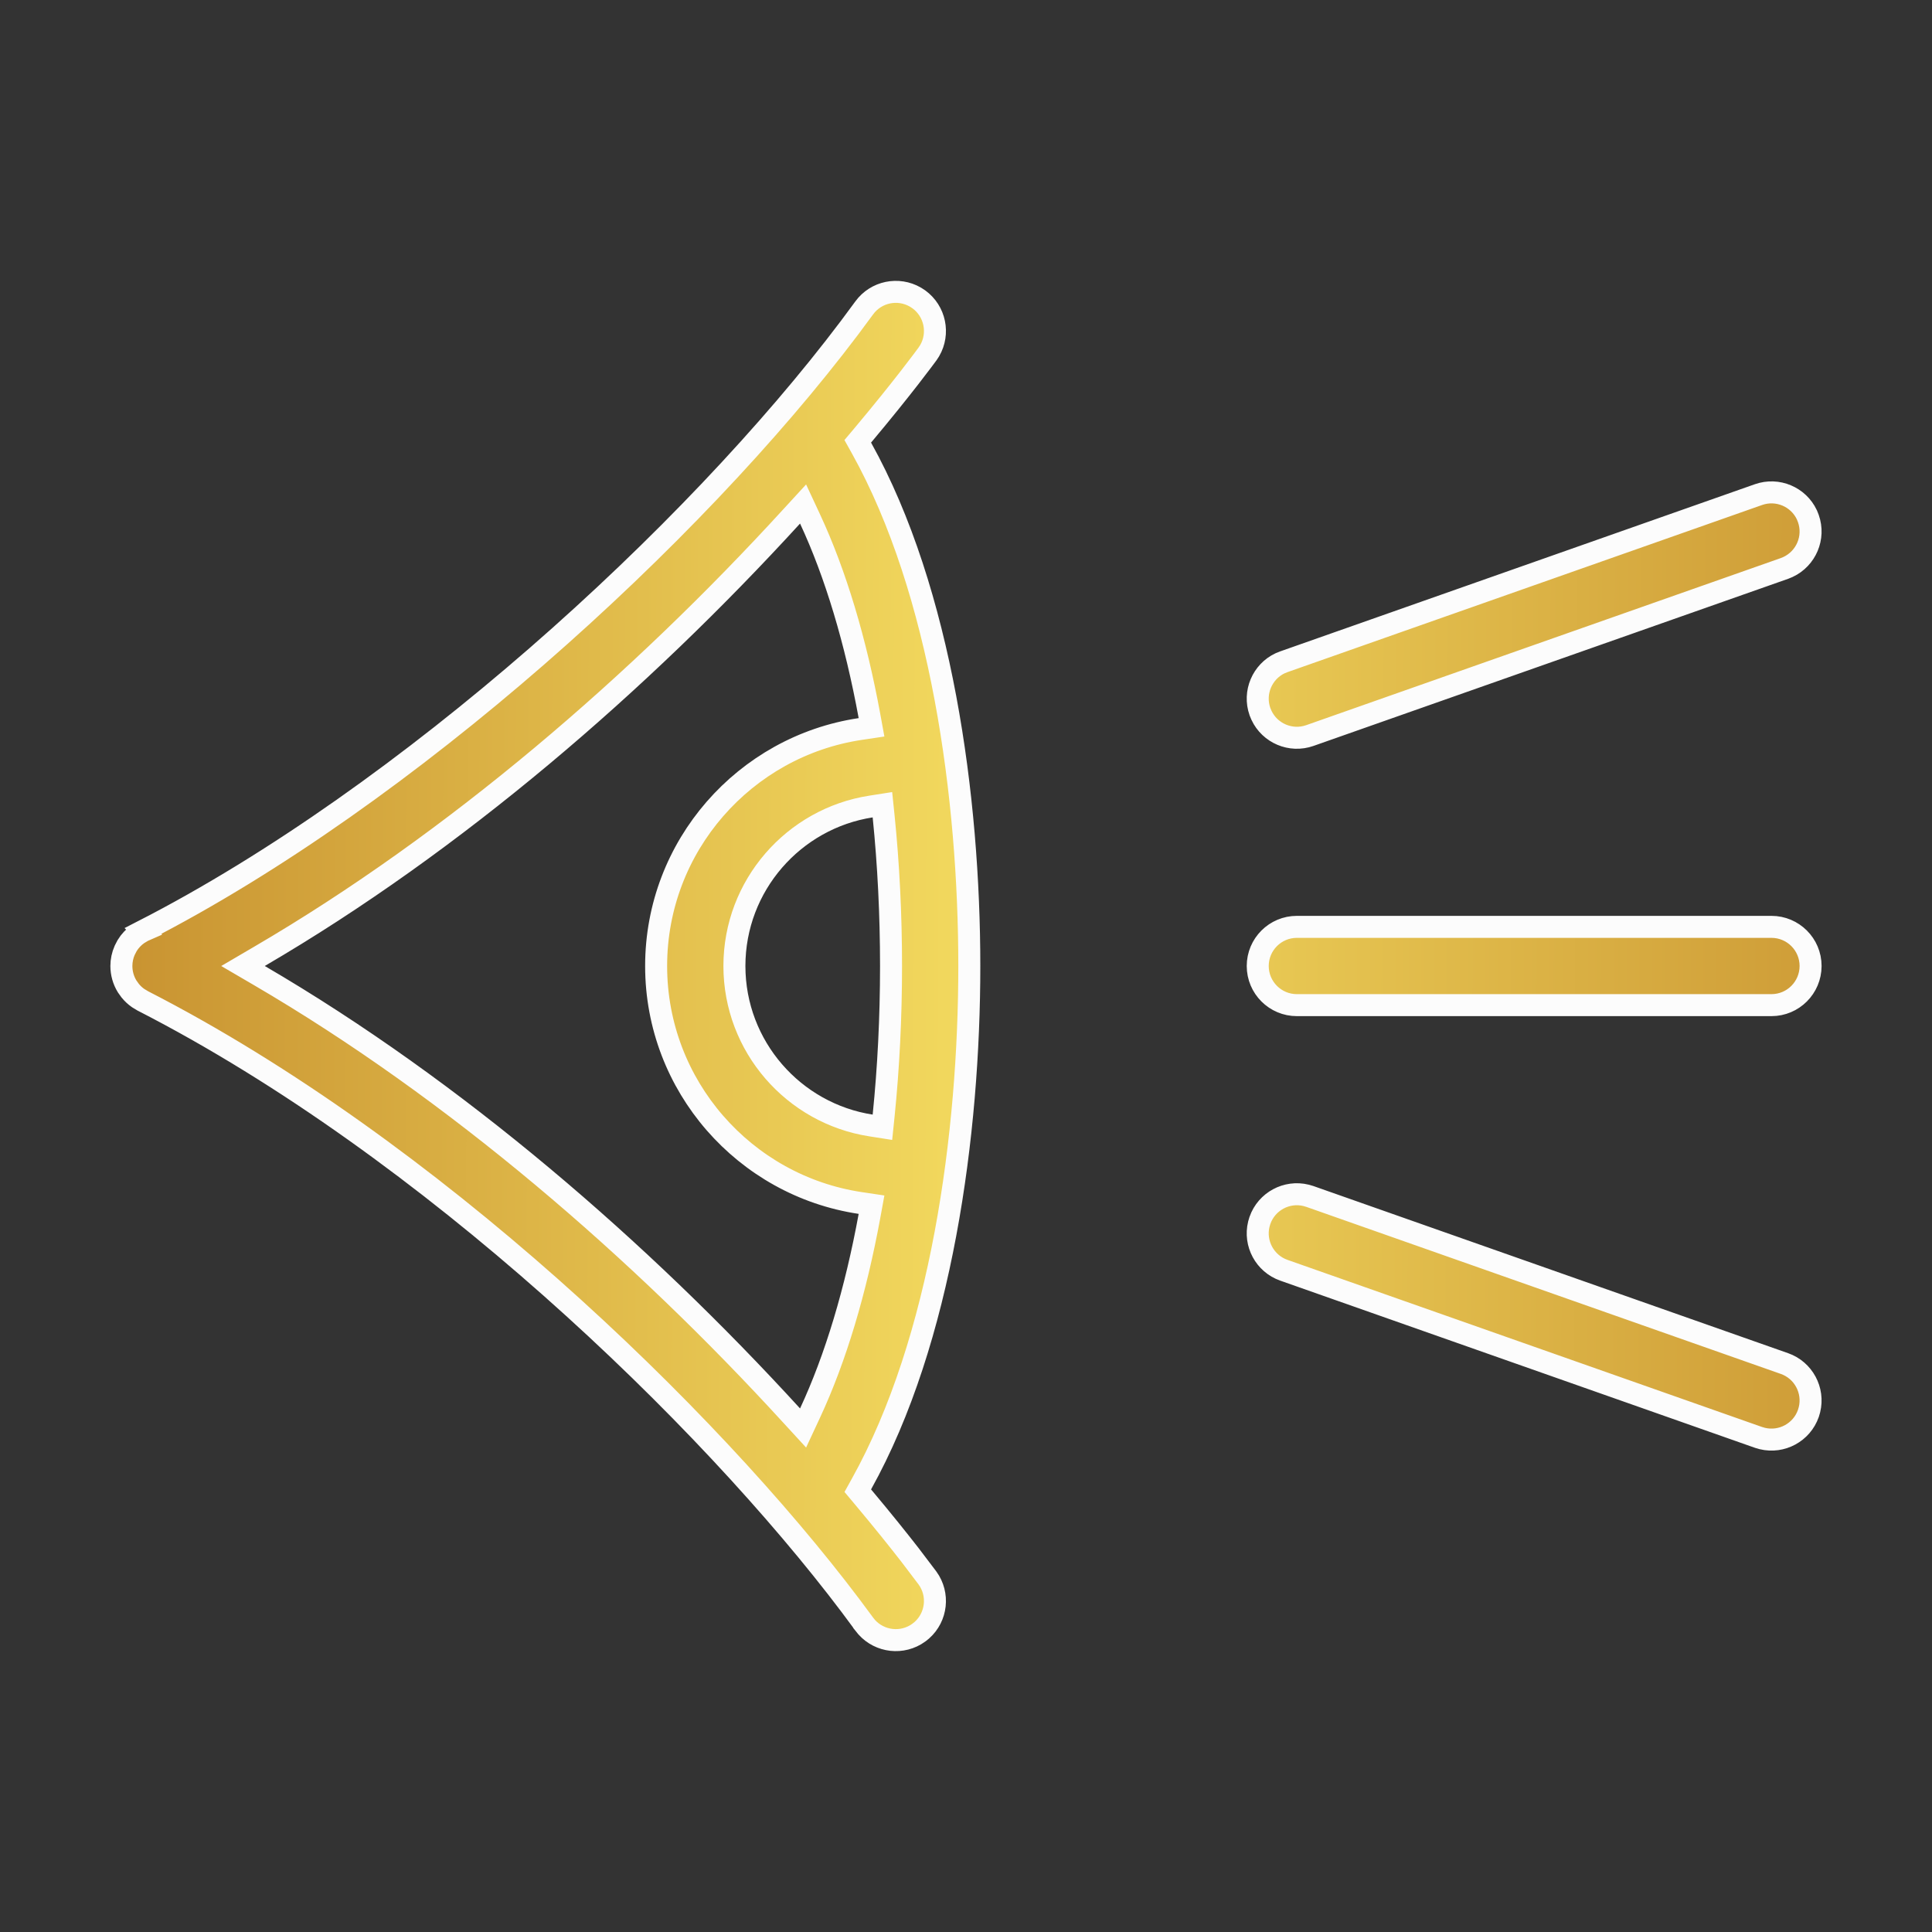 <svg width="70" height="70" viewBox="0 0 70 70" fill="none" xmlns="http://www.w3.org/2000/svg">
<rect x="0" y="0" width="70" height="70" fill="#333333" stroke="none"/>
<path d="M31.31 11.159C31.741 10.565 32.547 10.405 33.168 10.766L33.29 10.845C33.884 11.276 34.045 12.083 33.684 12.704L33.605 12.825C33.548 12.903 32.731 14.021 31.255 15.78L31.078 15.99L31.212 16.23C34.115 21.443 35.12 28.93 35.12 35C35.12 41.066 34.116 48.555 31.212 53.77L31.079 54.01L31.255 54.22C31.993 55.099 32.566 55.818 32.962 56.327L33.605 57.175C34.035 57.769 33.939 58.585 33.403 59.063L33.29 59.154C32.694 59.587 31.878 59.487 31.4 58.953L31.31 58.841V58.84L30.822 58.183C25.63 51.301 15.584 41.599 5.181 36.268H5.182L5.173 36.263L5.17 36.262L5.003 36.161C4.897 36.087 4.802 35.998 4.72 35.898L4.606 35.739C4.47 35.517 4.398 35.261 4.398 35C4.398 34.804 4.439 34.612 4.517 34.434L4.606 34.261C4.708 34.094 4.844 33.95 5.003 33.839L5.17 33.738L5.173 33.736L5.182 33.732L5.181 33.731C14.776 28.814 25.104 19.398 30.775 11.881L31.31 11.159ZM45.65 44.217C45.894 43.524 46.621 43.14 47.319 43.309L47.459 43.35L64.654 49.404C65.347 49.648 65.73 50.375 65.561 51.073L65.52 51.213C65.277 51.903 64.552 52.289 63.852 52.12L63.712 52.079L46.518 46.024C45.825 45.781 45.44 45.054 45.609 44.355L45.65 44.217ZM28.693 18.701C23.174 24.738 16.487 30.512 9.393 34.655L8.804 35L9.393 35.344C16.501 39.495 23.191 45.281 28.693 51.299L29.097 51.739L29.349 51.198C30.276 49.208 31.004 46.772 31.503 44.054L31.577 43.648L31.17 43.587C26.99 42.963 23.773 39.35 23.773 35C23.773 30.65 26.991 27.037 31.17 26.413L31.577 26.352L31.503 25.946C31.004 23.228 30.276 20.792 29.349 18.802L29.097 18.261L28.693 18.701ZM31.557 29.222C28.758 29.656 26.609 32.081 26.609 35C26.61 37.919 28.758 40.344 31.557 40.778L31.972 40.843L32.015 40.425C32.192 38.684 32.284 36.866 32.284 35C32.284 33.134 32.192 31.316 32.015 29.575L31.972 29.157L31.557 29.222ZM46.988 33.582H64.183C64.966 33.582 65.601 34.217 65.601 35C65.6 35.783 64.966 36.418 64.183 36.418H46.988C46.205 36.418 45.57 35.783 45.57 35C45.57 34.217 46.205 33.582 46.988 33.582ZM63.712 17.921C64.404 17.677 65.16 18.002 65.466 18.652L65.52 18.787C65.764 19.479 65.438 20.234 64.788 20.54L64.654 20.596L47.459 26.65C46.767 26.894 46.012 26.568 45.706 25.918L45.65 25.783C45.407 25.091 45.733 24.336 46.383 24.03L46.518 23.976L63.712 17.921Z" fill="url(#paint0_linear_1913_4100)" stroke="#FCFCFC" stroke-width="0.797"/>
<defs>
<linearGradient id="paint0_linear_1913_4100" x1="-2.444" y1="-7.8" x2="77.872" y2="-7.578" gradientUnits="userSpaceOnUse">
<stop stop-color="#BF8327"/>
<stop offset="0.485" stop-color="#F4DC60"/>
<stop offset="1" stop-color="#BF8327"/>
</linearGradient>
</defs>
</svg>
